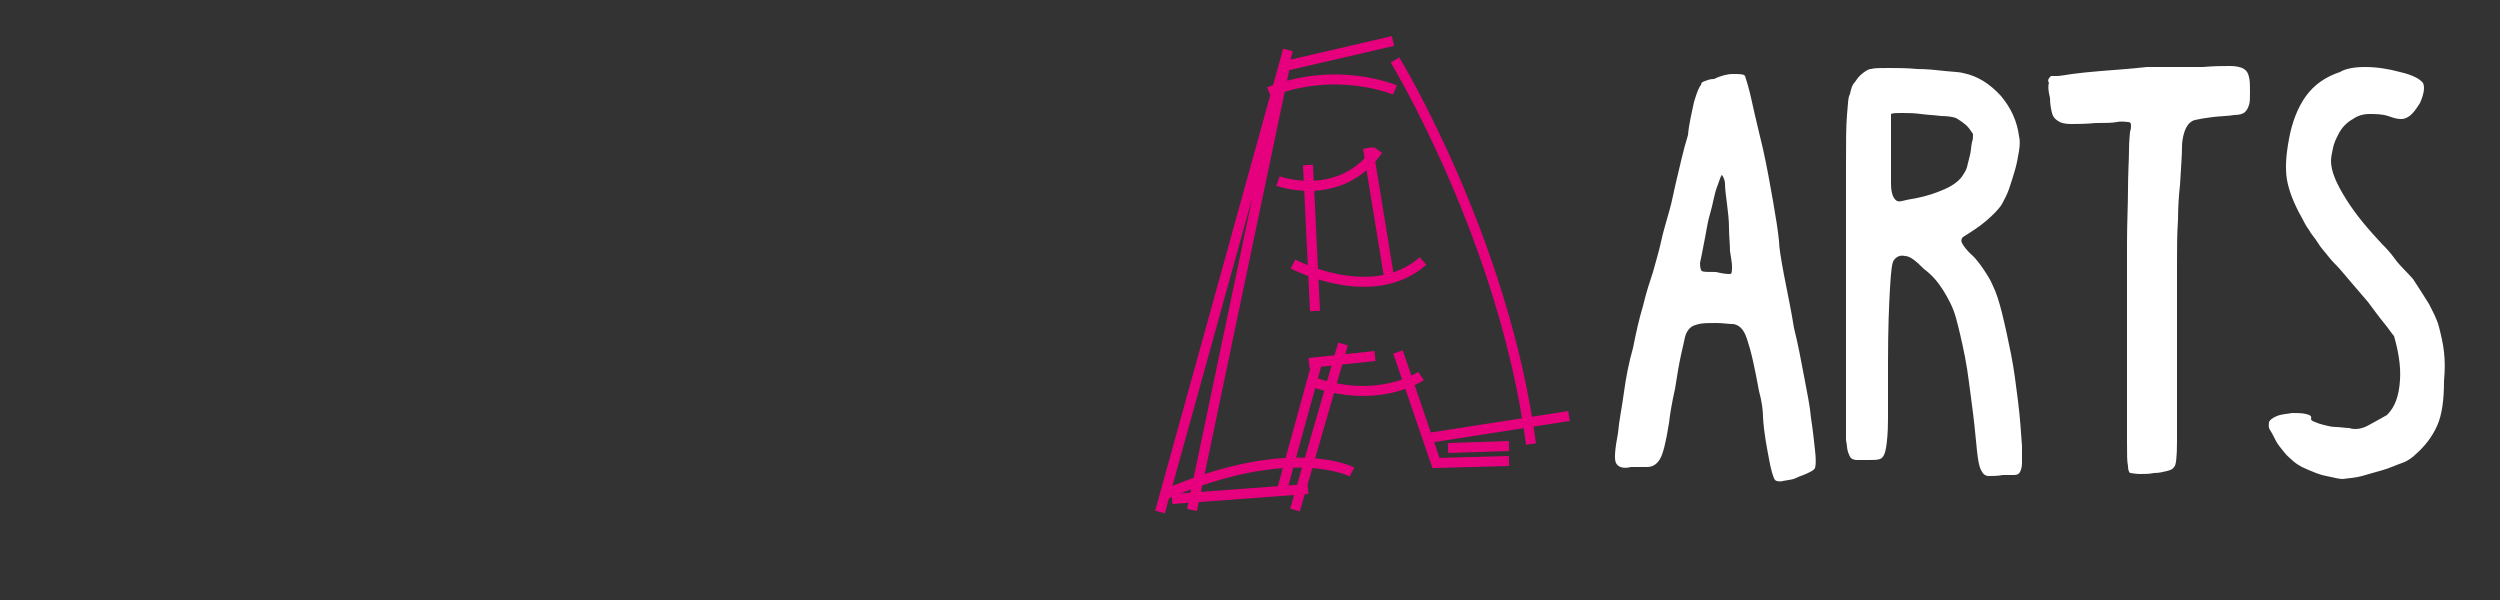 <?xml version="1.0" encoding="utf-8"?>
<!-- Generator: Adobe Illustrator 23.0.2, SVG Export Plug-In . SVG Version: 6.00 Build 0)  -->
<svg version="1.1" xmlns="http://www.w3.org/2000/svg" xmlns:xlink="http://www.w3.org/1999/xlink" x="0px" y="0px"
	 viewBox="0 0 250 60" style="enable-background:new 0 0 250 60;" xml:space="preserve">
<rect x="0" y="0" width="250" height="60" fill="#333333" stroke="none"/>
<style type="text/css">
	.st0{fill:#FFFFFF;}
	.st1{fill:none;stroke:#E6007E;stroke-miterlimit:10;}
</style>
<g id="Capa_5">
	<path id="relleno" class="st0" d="M170.1,8.5c0-0.2,0.1-0.3,0.4-0.4c0.3-0.1,0.5-0.2,0.9-0.2c0.6-0.3,1.3-0.5,1.9-0.5
		s1.1,0,1.2,0.2c0.1,0.3,0.4,1.2,0.7,2.6c0.3,1.4,0.7,3,1.1,4.7c0.4,1.8,0.7,3.5,1,5.2s0.5,3,0.6,4c0,0.6,0.2,1.8,0.5,3.4
		s0.7,3.4,1,5.3c0.4,1.6,0.7,3.2,1,4.8s0.6,3,0.7,4.2c0.2,1.3,0.3,2.3,0.4,3.2c0.1,0.9,0.1,1.5,0,1.8c-0.1,0.2-0.3,0.3-0.7,0.5
		c-0.4,0.2-0.8,0.3-1.2,0.5s-0.9,0.2-1.3,0.3c-0.4,0.1-0.7,0-0.8-0.1c-0.2-0.3-0.4-1-0.6-2.1c-0.2-1.1-0.5-2.5-0.6-4.2
		c0-0.6-0.1-1.5-0.4-2.6c-0.2-1.1-0.4-2.1-0.6-3c-0.2-0.9-0.4-1.6-0.6-2.2s-0.4-0.9-0.6-1.1s-0.5-0.4-0.9-0.4s-0.9-0.1-1.6-0.1
		c-0.7,0-1.3,0-1.7,0.1s-0.7,0.2-0.9,0.4s-0.4,0.5-0.5,0.9c-0.1,0.4-0.2,1-0.4,1.8c-0.2,0.9-0.4,2.1-0.6,3.4
		c-0.3,1.3-0.5,2.5-0.6,3.4c-0.3,1.9-0.6,3.1-0.9,3.6c-0.3,0.5-0.7,0.8-1.3,0.8c-0.2,0-0.4,0-0.8,0s-0.6,0-0.8,0
		c-0.8,0.2-1.3,0-1.5-0.4c-0.2-0.4-0.1-1.4,0.2-3c0.1-1.2,0.4-2.6,0.6-4.1c0.2-1.5,0.5-3,0.9-4.4c0.3-1.5,0.6-2.9,1-4.2
		c0.3-1.3,0.7-2.5,1-3.4c0.3-1.1,0.6-2.1,0.8-3c0.2-1,0.5-1.9,0.8-3c0.3-1,0.5-2.2,0.8-3.4c0.3-1.2,0.6-2.7,1.1-4.3
		c0.1-1.2,0.4-2.3,0.6-3.3C169.7,9.2,169.9,8.7,170.1,8.5z M172.9,22.8c0-0.8-0.1-1.6-0.2-2.4c-0.1-0.8-0.2-1.5-0.2-2
		c0-0.3-0.1-0.6-0.3-0.9c-0.1,0-0.2,0.4-0.5,1.2s-0.4,1.7-0.7,2.7s-0.4,2-0.6,2.9c-0.2,1-0.3,1.6-0.4,2c0,0.5,0.1,0.8,0.2,0.8
		c0.1,0.1,0.6,0.1,1.4,0.1c0.8,0.2,1.2,0.2,1.4,0.2s0.2-0.3,0.2-0.8c0-0.3-0.1-0.8-0.2-1.5C173,24.4,172.9,23.6,172.9,22.8z
		 M205.1,7.6c0.1,0,0.2,0,0.6,0c0.3,0,0.8-0.1,1.5-0.2c0.7-0.1,1.7-0.2,2.9-0.3s2.8-0.2,4.6-0.4c0.3,0,1,0,2.1,0s2.2,0,3.5,0
		c1.1-0.1,2-0.1,2.7-0.1c0.6,0,1.1,0.1,1.4,0.3s0.4,0.4,0.5,0.8s0.1,0.8,0.1,1.5c0,0.6,0,1-0.1,1.3s-0.2,0.5-0.4,0.7
		c-0.2,0.2-0.6,0.3-1.1,0.3c-0.5,0.1-1.2,0.1-2.1,0.2c-0.8,0.1-1.4,0.2-1.8,0.3s-0.7,0.4-0.9,0.8c-0.2,0.4-0.4,1.1-0.4,1.9
		s-0.1,2.1-0.2,3.8c-0.1,0.9-0.2,2.1-0.2,3.5c-0.1,1.4-0.1,2.8-0.1,4.4c0,1.6,0,3.2,0,4.8s0,3.2,0,4.7c0,3.9,0,6.6,0,8.2
		s-0.1,2.5-0.3,2.6c-0.1,0.2-0.3,0.3-0.7,0.4s-0.8,0.2-1.3,0.2c-0.5,0.1-0.9,0.1-1.4,0.1s-0.8-0.1-1-0.1c-0.1-0.1-0.2-0.3-0.2-0.7
		c-0.1-0.4-0.1-1.2-0.1-2.4s0-2.9,0-5c0-2.2,0-5,0-8.6c0-2.2,0-4.2,0-6.3c0-2,0.1-3.8,0.1-5.4s0.1-2.9,0.1-3.9s0.1-1.6,0.1-1.8
		c0.1-0.3,0.1-0.5,0.1-0.7s-0.1-0.3-0.3-0.3s-0.6-0.1-1.1,0s-1.2,0.1-2.1,0.1c-1.1,0.1-1.9,0.1-2.5,0.1c-0.6,0-1-0.1-1.3-0.3
		s-0.5-0.4-0.6-0.8c-0.1-0.4-0.2-0.9-0.2-1.5c-0.2-0.8-0.2-1.3-0.1-1.5C204.7,8,204.9,7.8,205.1,7.6z M185.5,8.2
		c0.2-0.3,0.4-0.6,0.8-0.9s0.6-0.4,0.8-0.4c0.3-0.1,0.9-0.1,1.8-0.1c0.9,0,1.8,0,2.8,0.1c1,0,1.9,0.1,2.8,0.2
		c0.9,0.1,1.5,0.1,1.8,0.2c1.5,0.3,2.7,1.1,3.8,2.3c1,1.2,1.6,2.5,1.8,4c0.1,0.4,0.1,0.9,0,1.5s-0.2,1.2-0.4,1.9s-0.4,1.3-0.6,1.9
		c-0.2,0.6-0.5,1.1-0.7,1.5c-0.3,0.5-0.9,1.1-1.6,1.7c-0.7,0.6-1.5,1.1-2.3,1.6c-0.2,0.2-0.2,0.4-0.1,0.6c0.1,0.2,0.4,0.7,1.1,1.3
		c0.3,0.3,0.7,0.8,1.1,1.4s0.7,1.1,0.9,1.6c0.3,0.6,0.6,1.5,0.9,2.7c0.3,1.2,0.6,2.6,0.9,4.1s0.5,3.1,0.7,4.7
		c0.2,1.6,0.3,3.1,0.4,4.5c0,0.7,0,1.3,0,1.7c0,0.4-0.1,0.7-0.2,0.9c-0.1,0.2-0.3,0.3-0.6,0.3s-0.6,0-1.1,0c-0.6,0.1-1,0.1-1.4,0.1
		s-0.6-0.2-0.8-0.6c-0.2-0.4-0.3-1-0.4-1.9s-0.2-2.2-0.4-3.8c-0.3-2.2-0.5-4.1-0.8-5.6s-0.6-2.8-0.9-3.9s-0.8-2-1.3-2.8
		c-0.5-0.8-1.1-1.5-1.9-2.1c-0.8-0.8-1.4-1.3-1.9-1.3c-0.4-0.1-0.8,0-1.1,0.4c-0.2,0.2-0.3,1.1-0.4,2.8c-0.1,1.7-0.2,4.1-0.2,7.4
		c0,2.4,0,4.3,0,5.7s-0.1,2.3-0.2,2.9c-0.1,0.6-0.3,1-0.6,1.1s-0.6,0.1-1.1,0.1c-0.5,0-0.9,0-1.2,0s-0.5-0.1-0.6-0.2
		c-0.1-0.1-0.2-0.3-0.3-0.6c-0.1-0.3-0.1-0.7-0.2-1.2c0-0.2,0-0.9,0-2c0-1.1,0-2.4,0-4.1c0-1.7,0-3.5,0-5.6c0-2.1,0-4.3,0-6.6
		c0-4,0-7.1,0-9.3s0-3.8,0.1-4.9s0.1-1.8,0.3-2.1C185.1,8.9,185.2,8.5,185.5,8.2z M197.3,13.4c-0.2-0.3-0.4-0.6-0.6-0.8
		s-0.6-0.5-1.1-0.8c-0.3-0.1-0.8-0.2-1.5-0.2c-0.7-0.1-1.3-0.1-2-0.2s-1.3-0.1-1.9-0.1c-0.6,0-0.9,0-1.1,0.1c0,0.2,0,0.6,0,1.4
		s0,1.7,0,2.8c0,1.2,0,2.2,0,2.8s0.1,1.1,0.3,1.4c0.2,0.3,0.4,0.4,0.8,0.3s0.9-0.2,1.5-0.3c1-0.2,1.9-0.5,2.8-0.9
		c0.9-0.4,1.5-0.9,1.8-1.4c0.1-0.2,0.3-0.4,0.4-0.8s0.2-0.8,0.3-1.2c0.1-0.4,0.1-0.8,0.2-1.3C197.3,14,197.3,13.7,197.3,13.4z
		 M228.9,13.9c0.3-1.7,0.9-3.2,1.7-4.3c0.8-1.1,1.9-1.9,3.4-2.4c0.5-0.3,1.3-0.5,2.5-0.5s2.4,0.2,3.5,0.5c1.3,0.3,2,0.7,2.3,1.1
		c0.2,0.4,0.1,1.1-0.3,2c-0.5,0.8-0.9,1.3-1.4,1.5c-0.4,0.2-1,0.1-1.8-0.2c-0.6-0.2-1.3-0.2-1.9-0.2s-1.2,0.2-1.6,0.5
		c-0.2,0.1-0.5,0.3-0.8,0.6s-0.5,0.6-0.7,1c-0.2,0.4-0.4,0.8-0.5,1.3s-0.2,0.9-0.2,1.3c0,1,0.5,2.2,1.5,3.8c1,1.6,2.2,3,3.6,4.5
		c0.3,0.3,0.8,0.8,1.3,1.5s1.2,1.3,1.8,2c0.6,0.9,1.1,1.7,1.6,2.5c0.4,0.8,0.8,1.5,1,2.3c0.2,0.8,0.4,1.6,0.5,2.5
		c0.1,0.9,0.1,1.8,0,2.9c0,1.9-0.2,3.4-0.7,4.5s-1.2,2-2.1,2.8c-0.3,0.3-0.8,0.7-1.4,0.9s-1.2,0.5-1.9,0.7c-0.7,0.2-1.4,0.4-2.1,0.6
		s-1.3,0.2-1.9,0.3c-0.3,0-0.8-0.1-1.2-0.2c-0.5-0.1-1-0.2-1.5-0.4c-0.5-0.2-1-0.4-1.4-0.6s-0.8-0.5-1-0.7c-0.2-0.2-0.5-0.4-0.8-0.8
		s-0.6-0.7-0.8-1.1c-0.2-0.4-0.4-0.8-0.6-1.1s-0.1-0.6-0.1-0.8c0.1-0.2,0.3-0.4,0.8-0.6c0.5-0.2,1-0.2,1.5-0.3c0.5,0,1,0,1.4,0.1
		s0.6,0.2,0.5,0.5c0,0.1,0.1,0.2,0.4,0.3c0.2,0.1,0.5,0.2,0.9,0.3s0.8,0.2,1.2,0.2s0.9,0.1,1.3,0.1c0.6,0.2,1.3,0.1,2-0.3
		s1.3-0.7,1.8-1c0.8-0.8,1.2-1.9,1.3-3.5c0.1-1.5-0.2-3-0.6-4.4c-0.2-0.2-0.5-0.7-1-1.3s-1-1.3-1.6-2.1c-0.6-0.7-1.2-1.4-1.8-2.1
		c-0.6-0.7-1-1.2-1.3-1.5c-0.2-0.2-0.5-0.5-0.9-1c-0.3-0.4-0.7-0.8-1-1.3s-0.7-0.9-0.9-1.3c-0.3-0.4-0.5-0.8-0.7-1.2
		c-0.8-1.4-1.3-2.7-1.5-3.8C228.5,16.8,228.6,15.5,228.9,13.9z"/>
</g>
<g id="Capa_2">
	<path id="contorno" class="st1" d="M119.2,51l9.3-44.4l10.8-2.5 M128.8,5l-12.8,46.2 M153.1,44.4C150.4,23.9,139.5,6,139.5,6
		 M139.5,9c0,0-5.8-2.5-12.6,0.2 M136.8,14.8l2.2,13.5 M130.8,16.5l0.7,14.6 M127.8,18.1c0,0,6.2,2.3,10-3.1 M129.3,26.4
		c0,0,7.9,4.2,13-0.3 M139.8,35.2l3.8,11.1l7.3-0.2 M156.9,41.6l-14.1,2.2 M150.9,44.6l-6.1,0.2 M131,38.1
		c6.8,2.5,11.1-0.5,11.1-0.5 M137.5,35.6l-6.6,0.7 M135.2,47.2c0,0-6-3.2-18.6,2.2 M117.2,49.9l13.6-1 M131.8,35.9L128.2,49
		 M134.3,34.4L129.5,51"/>
</g>
</svg>
